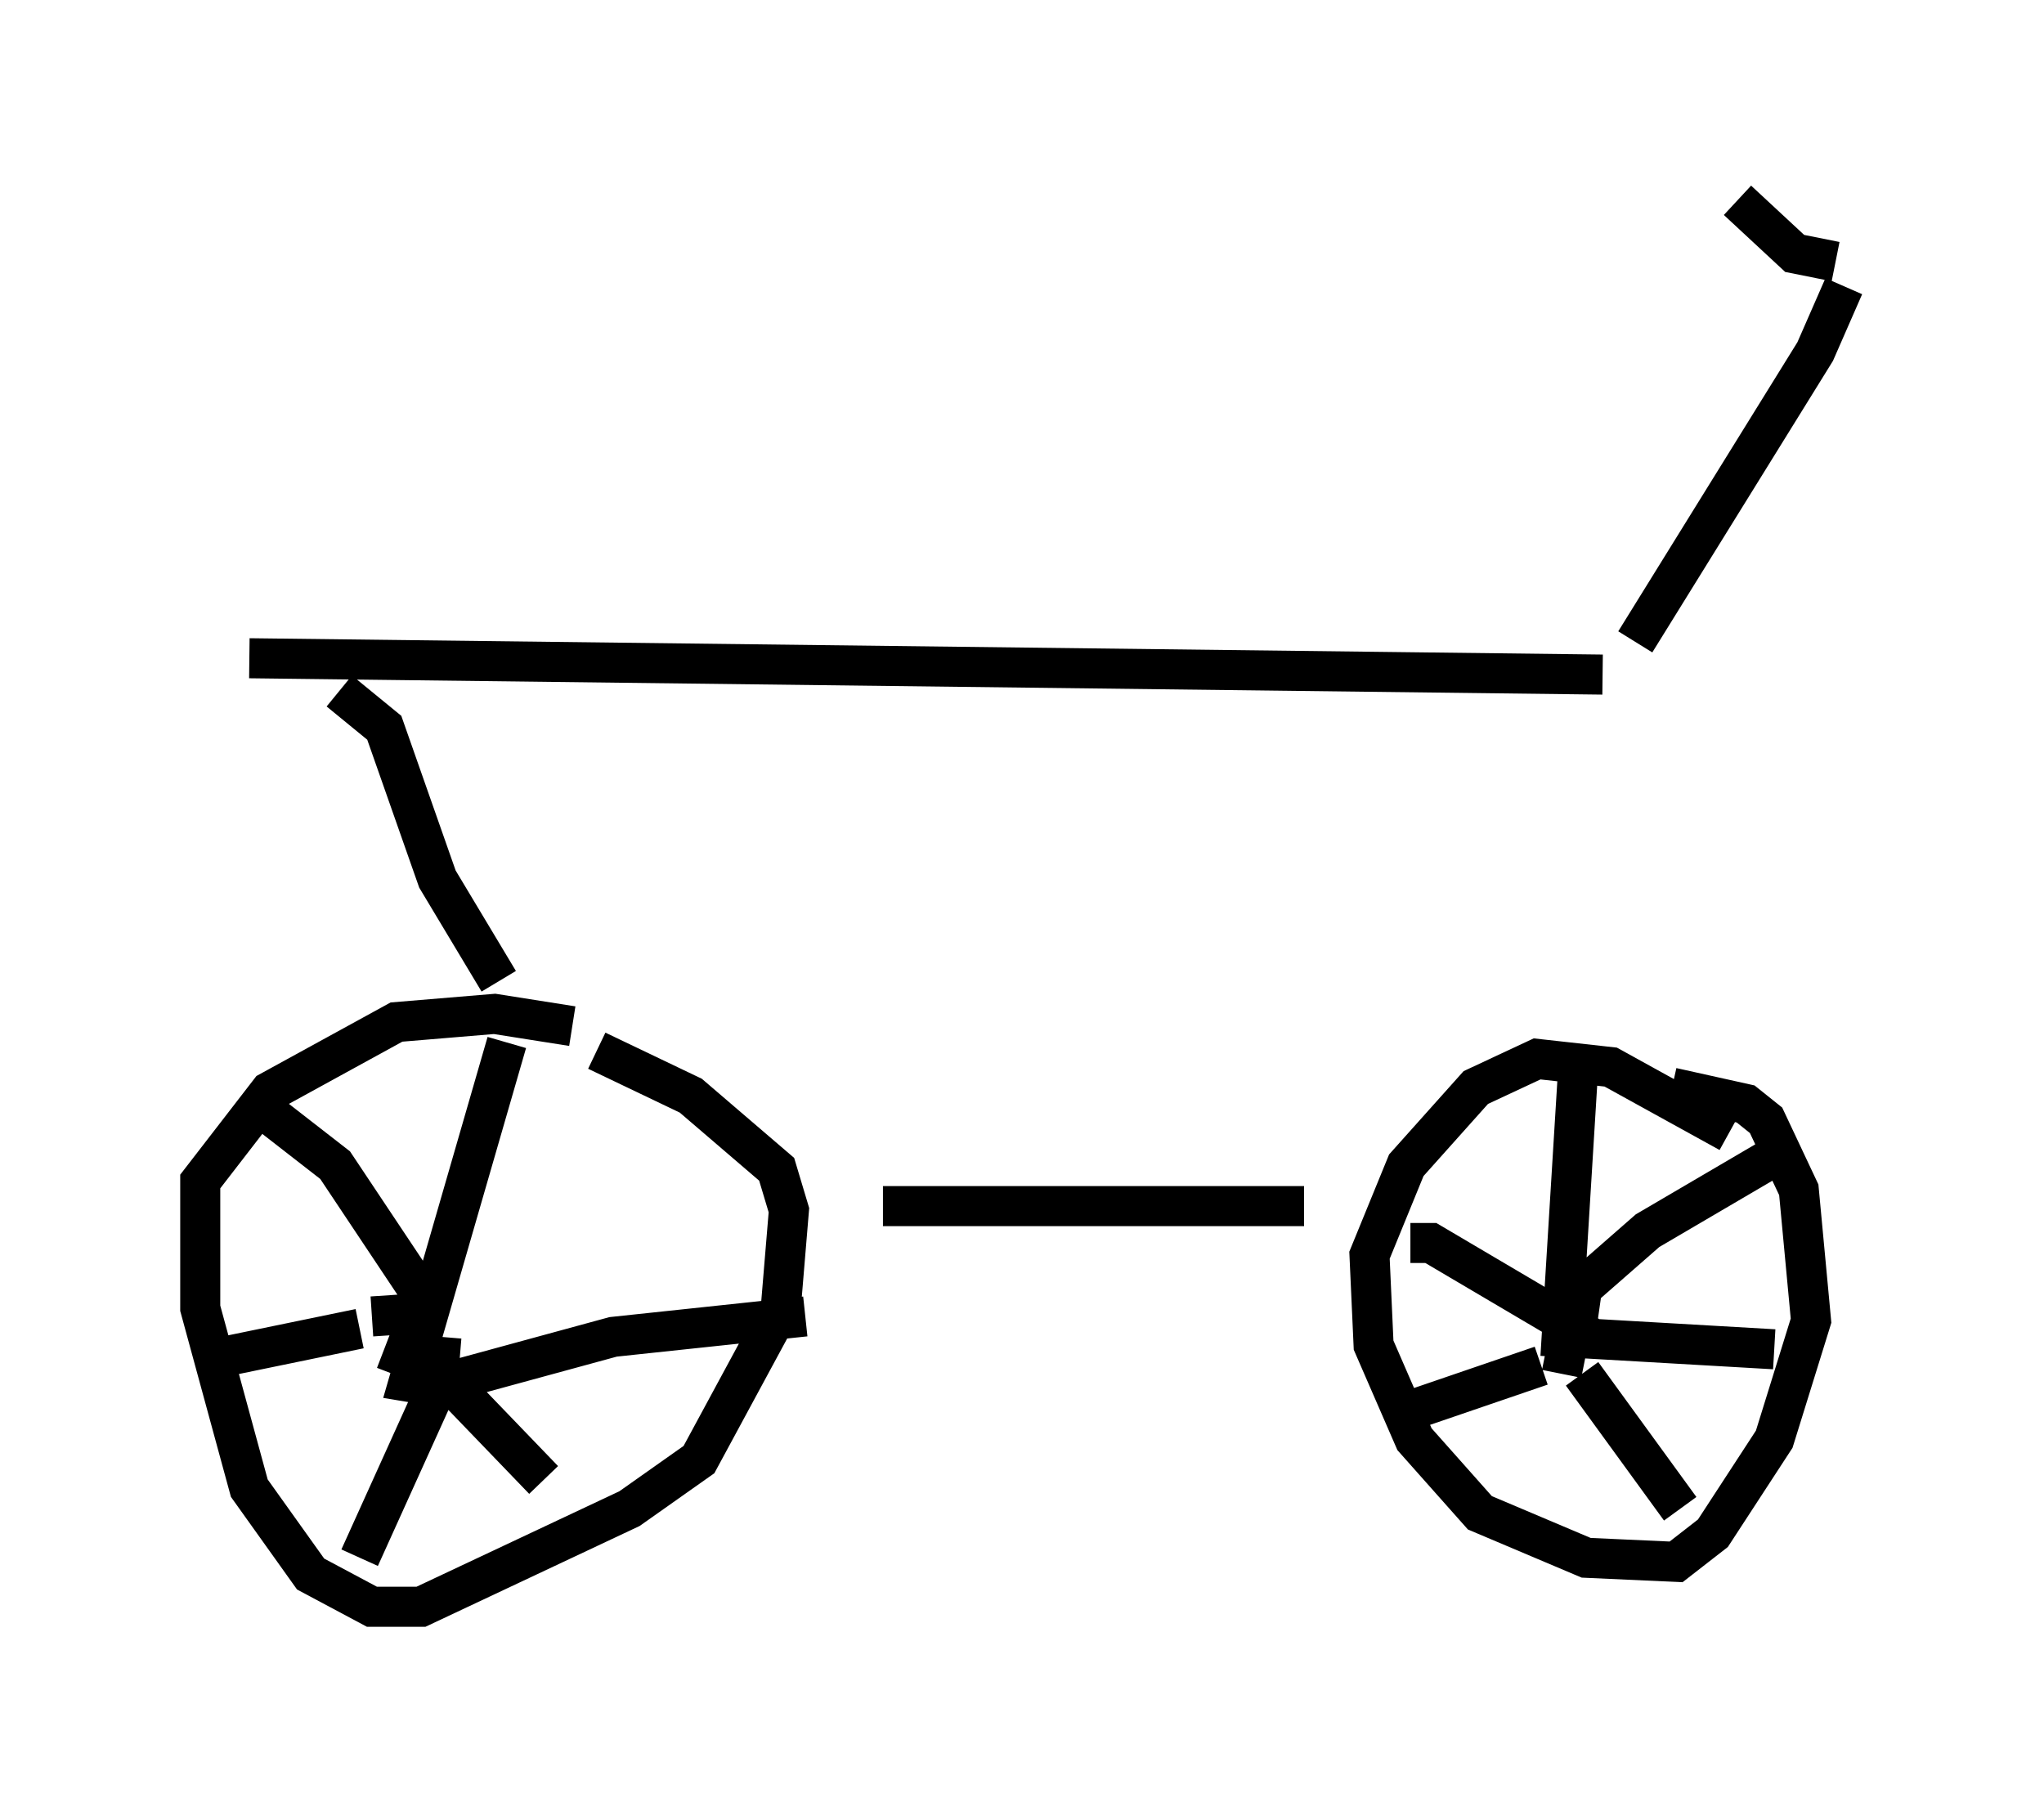 <?xml version="1.0" encoding="utf-8" ?>
<svg baseProfile="full" height="45.117" version="1.1" width="51.038" xmlns="http://www.w3.org/2000/svg" xmlns:ev="http://www.w3.org/2001/xml-events" xmlns:xlink="http://www.w3.org/1999/xlink"><defs /><rect fill="white" height="45.117" width="51.038" x="0" y="0" /><path d="M15.311, 26.131 m-1.021, -0.51 l-1.94, -0.306 -2.45, 0.204 l-3.165, 1.735 -1.735, 2.246 l0.0, 3.165 1.225, 4.492 l1.531, 2.144 1.531, 0.817 l1.225, 0.0 5.206, -2.45 l1.735, -1.225 2.042, -3.777 l0.204, -2.45 -0.306, -1.021 l-2.144, -1.838 -2.348, -1.123 m-5.615, 6.635 l1.531, -0.102 m1.838, -6.738 l-2.45, 8.473 0.613, 0.102 l4.492, -1.225 4.798, -0.51 m-10.515, 0.817 l1.327, 0.51 2.654, 2.756 m-4.594, -3.777 l-3.471, 0.715 m1.021, -6.227 l1.838, 1.429 2.45, 3.675 m0.204, 0.613 l-0.102, 1.225 -1.94, 4.288 m13.067, -8.779 l10.515, 0.0 m10.617, -1.838 l-2.96, -1.633 -1.838, -0.204 l-1.531, 0.715 -1.735, 1.94 l-0.919, 2.246 0.102, 2.246 l1.021, 2.348 1.633, 1.838 l2.654, 1.123 2.246, 0.102 l0.919, -0.715 1.531, -2.348 l0.919, -2.96 -0.306, -3.267 l-0.817, -1.735 -0.51, -0.408 l-1.838, -0.408 m-2.756, 7.146 l0.204, -1.021 m0.204, -6.533 l-0.408, 6.635 5.308, 0.306 m-4.798, 0.613 l2.45, 3.369 m-3.471, -3.573 l-3.879, 1.327 m0.613, -4.39 l0.51, 0.0 3.981, 2.348 m4.39, -4.39 l-2.96, 1.735 -1.633, 1.429 l-0.204, 1.429 m-26.848, -9.086 l-1.531, -2.552 -1.327, -3.777 l-1.123, -0.919 m-2.246, -0.817 l33.79, 0.408 m6.023, -9.698 l-0.715, 1.633 -4.492, 7.248 m5.002, -9.494 l-1.021, -0.204 -1.429, -1.327 " fill="none" stroke="black" stroke-width="1" /></svg>